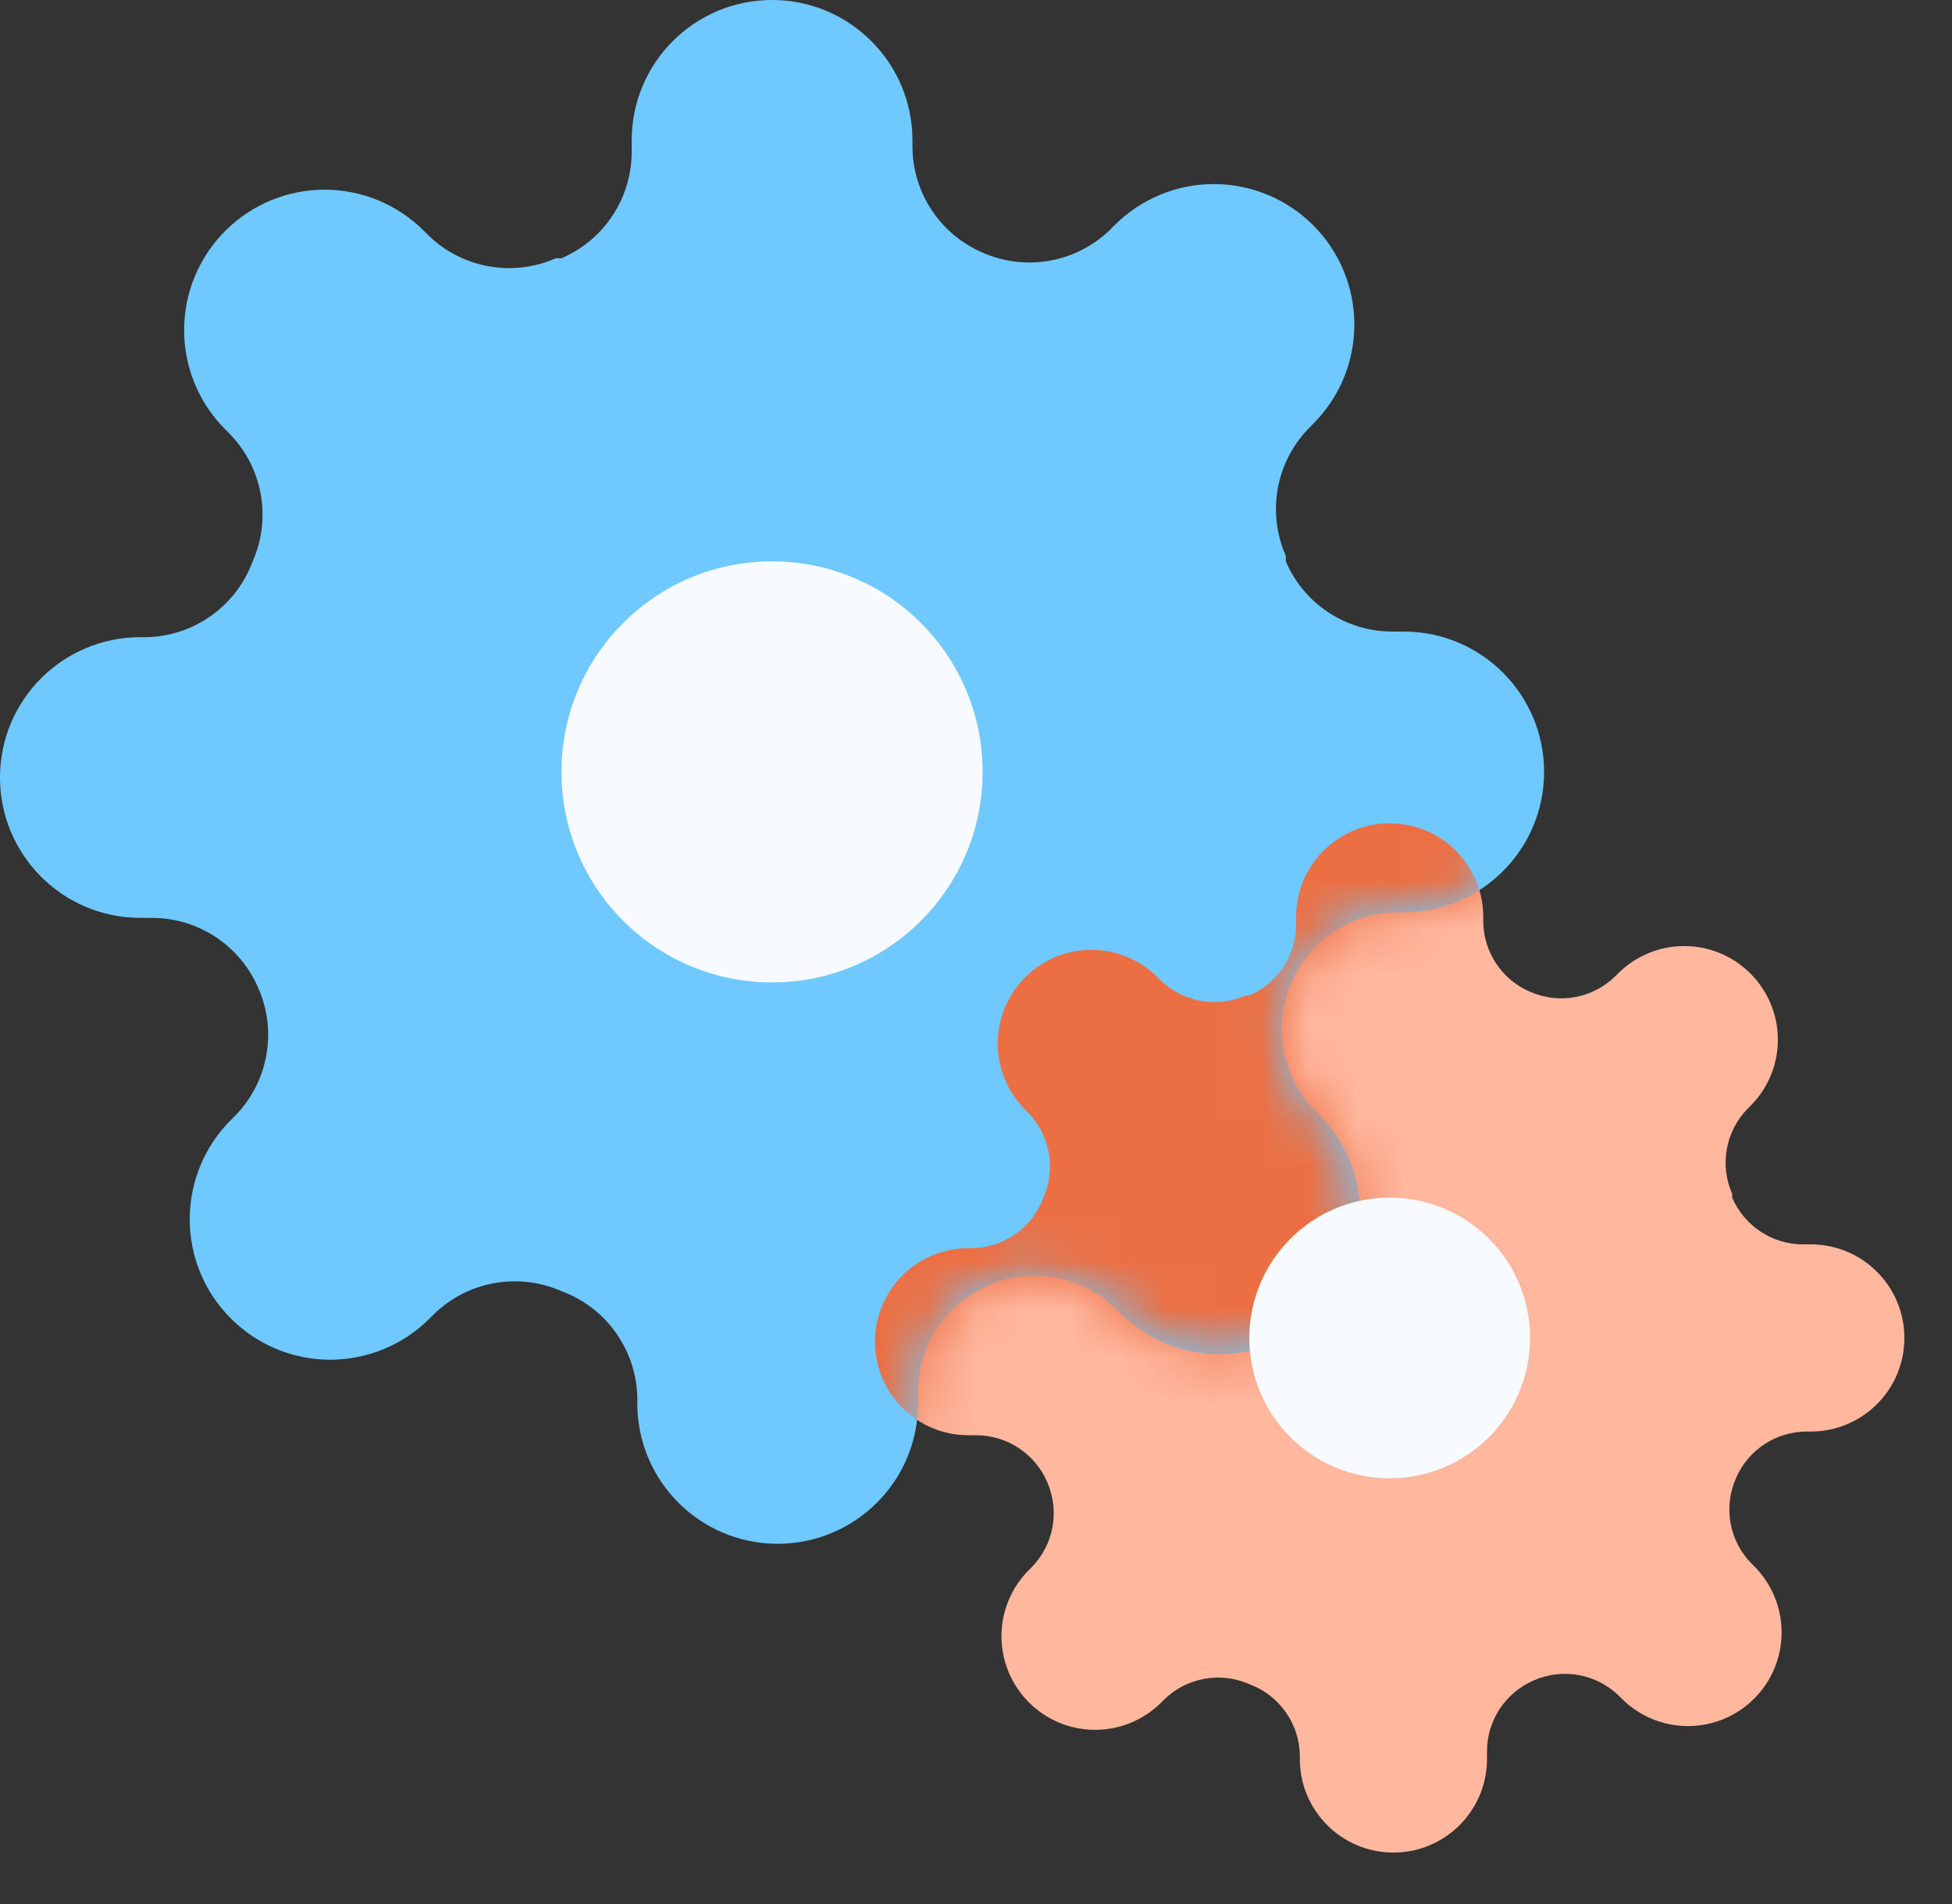 <svg width="41" height="40" viewBox="0 0 41 40" fill="none" xmlns="http://www.w3.org/2000/svg">
<rect x="0" y="0" width="41" height="40" fill="#333333" stroke="none"/>
<path fill-rule="evenodd" clip-rule="evenodd" d="M36.462 31.056C36.194 31.663 36.322 32.371 36.786 32.845L36.845 32.904C37.214 33.273 37.421 33.773 37.421 34.295C37.421 34.816 37.214 35.317 36.845 35.685C36.476 36.054 35.976 36.262 35.454 36.262C34.932 36.262 34.432 36.054 34.063 35.685L34.005 35.627C33.531 35.163 32.822 35.035 32.216 35.302C31.622 35.557 31.235 36.14 31.233 36.786V36.953C31.233 38.039 30.353 38.919 29.267 38.919C28.182 38.919 27.302 38.039 27.302 36.953V36.865C27.286 36.199 26.865 35.611 26.24 35.381C25.634 35.113 24.925 35.242 24.452 35.705L24.393 35.764C24.024 36.133 23.524 36.341 23.002 36.341C22.48 36.341 21.98 36.133 21.611 35.764C21.242 35.395 21.035 34.895 21.035 34.373C21.035 33.852 21.242 33.351 21.611 32.983L21.67 32.924C22.134 32.45 22.262 31.742 21.995 31.135C21.74 30.541 21.157 30.155 20.511 30.152H20.343C19.258 30.152 18.378 29.272 18.378 28.187C18.378 27.101 19.258 26.221 20.343 26.221H20.432C21.098 26.206 21.686 25.785 21.916 25.16C22.184 24.553 22.055 23.845 21.592 23.371L21.533 23.312C21.164 22.943 20.956 22.443 20.956 21.921C20.956 21.4 21.164 20.899 21.533 20.531C21.901 20.162 22.402 19.954 22.923 19.954C23.445 19.954 23.945 20.162 24.314 20.531L24.373 20.59C24.847 21.053 25.555 21.182 26.162 20.914H26.24C26.834 20.659 27.221 20.076 27.223 19.43V19.263C27.223 18.177 28.103 17.297 29.189 17.297C30.274 17.297 31.154 18.177 31.154 19.263V19.351C31.157 19.998 31.543 20.581 32.137 20.835C32.744 21.103 33.452 20.975 33.926 20.511L33.985 20.452C34.353 20.083 34.854 19.875 35.376 19.875C35.897 19.875 36.398 20.083 36.766 20.452C37.135 20.821 37.343 21.321 37.343 21.843C37.343 22.364 37.135 22.865 36.766 23.233L36.707 23.292C36.244 23.766 36.115 24.474 36.383 25.081V25.16C36.638 25.754 37.221 26.14 37.867 26.142H38.034C39.12 26.142 40 27.023 40 28.108C40 29.194 39.12 30.074 38.034 30.074H37.946C37.299 30.076 36.716 30.462 36.462 31.056Z" fill="#FFB79E"/>
<path fill-rule="evenodd" clip-rule="evenodd" d="M27.125 20.639C26.724 21.549 26.916 22.611 27.612 23.322L27.7 23.41C28.254 23.963 28.565 24.714 28.565 25.496C28.565 26.279 28.254 27.029 27.7 27.582C27.147 28.136 26.397 28.447 25.614 28.447C24.832 28.447 24.081 28.136 23.528 27.582L23.44 27.494C22.729 26.799 21.666 26.606 20.757 27.007C19.866 27.389 19.286 28.264 19.283 29.233V29.484C19.283 31.112 17.962 32.432 16.334 32.432C14.706 32.432 13.386 31.112 13.386 29.484V29.351C13.362 28.353 12.731 27.47 11.794 27.125C10.884 26.724 9.821 26.916 9.111 27.612L9.022 27.7C8.469 28.254 7.719 28.565 6.936 28.565C6.154 28.565 5.403 28.254 4.85 27.7C4.296 27.147 3.985 26.397 3.985 25.614C3.985 24.832 4.296 24.081 4.85 23.528L4.939 23.44C5.634 22.729 5.827 21.666 5.425 20.757C5.043 19.866 4.169 19.286 3.199 19.283H2.948C1.32 19.283 0 17.962 0 16.334C0 14.706 1.32 13.386 2.948 13.386H3.081C4.08 13.362 4.962 12.731 5.307 11.794C5.709 10.884 5.516 9.821 4.821 9.111L4.732 9.022C4.179 8.469 3.867 7.719 3.867 6.936C3.867 6.154 4.179 5.403 4.732 4.85C5.285 4.296 6.036 3.985 6.818 3.985C7.601 3.985 8.351 4.296 8.904 4.85L8.993 4.939C9.703 5.634 10.766 5.827 11.676 5.425H11.794C12.685 5.043 13.264 4.169 13.268 3.199V2.948C13.268 1.32 14.588 0 16.216 0C17.845 0 19.165 1.32 19.165 2.948V3.081C19.169 4.051 19.748 4.925 20.639 5.307C21.549 5.709 22.611 5.516 23.322 4.821L23.41 4.732C23.963 4.179 24.714 3.867 25.496 3.867C26.279 3.867 27.029 4.179 27.582 4.732C28.136 5.285 28.447 6.036 28.447 6.818C28.447 7.601 28.136 8.351 27.582 8.904L27.494 8.993C26.799 9.703 26.606 10.766 27.007 11.676V11.794C27.389 12.685 28.264 13.264 29.233 13.268H29.484C31.112 13.268 32.432 14.588 32.432 16.216C32.432 17.845 31.112 19.165 29.484 19.165H29.351C28.382 19.169 27.507 19.748 27.125 20.639Z" fill="#70C9FE"/>
<mask id="mask0" mask-type="alpha" maskUnits="userSpaceOnUse" x="0" y="0" width="33" height="33">
<path fill-rule="evenodd" clip-rule="evenodd" d="M27.125 20.639C26.724 21.549 26.916 22.611 27.612 23.322L27.7 23.41C28.254 23.963 28.565 24.714 28.565 25.496C28.565 26.279 28.254 27.029 27.7 27.582C27.147 28.136 26.397 28.447 25.614 28.447C24.832 28.447 24.081 28.136 23.528 27.582L23.44 27.494C22.729 26.799 21.666 26.606 20.757 27.007C19.866 27.389 19.286 28.264 19.283 29.233V29.484C19.283 31.112 17.962 32.432 16.334 32.432C14.706 32.432 13.386 31.112 13.386 29.484V29.351C13.362 28.353 12.731 27.47 11.794 27.125C10.884 26.724 9.821 26.916 9.111 27.612L9.022 27.7C8.469 28.254 7.719 28.565 6.936 28.565C6.154 28.565 5.403 28.254 4.85 27.7C4.296 27.147 3.985 26.397 3.985 25.614C3.985 24.832 4.296 24.081 4.85 23.528L4.939 23.44C5.634 22.729 5.827 21.666 5.425 20.757C5.043 19.866 4.169 19.286 3.199 19.283H2.948C1.32 19.283 0 17.962 0 16.334C0 14.706 1.32 13.386 2.948 13.386H3.081C4.08 13.362 4.962 12.731 5.307 11.794C5.709 10.884 5.516 9.821 4.821 9.111L4.732 9.022C4.179 8.469 3.867 7.719 3.867 6.936C3.867 6.154 4.179 5.403 4.732 4.85C5.285 4.296 6.036 3.985 6.818 3.985C7.601 3.985 8.351 4.296 8.904 4.85L8.993 4.939C9.703 5.634 10.766 5.827 11.676 5.425H11.794C12.685 5.043 13.264 4.169 13.268 3.199V2.948C13.268 1.32 14.588 0 16.216 0C17.845 0 19.165 1.32 19.165 2.948V3.081C19.169 4.051 19.748 4.925 20.639 5.307C21.549 5.709 22.611 5.516 23.322 4.821L23.41 4.732C23.963 4.179 24.714 3.867 25.496 3.867C26.279 3.867 27.029 4.179 27.582 4.732C28.136 5.285 28.447 6.036 28.447 6.818C28.447 7.601 28.136 8.351 27.582 8.904L27.494 8.993C26.799 9.703 26.606 10.766 27.007 11.676V11.794C27.389 12.685 28.264 13.264 29.233 13.268H29.484C31.112 13.268 32.432 14.588 32.432 16.216C32.432 17.845 31.112 19.165 29.484 19.165H29.351C28.382 19.169 27.507 19.748 27.125 20.639Z" fill="white"/>
</mask>
<g mask="url(#mask0)">
<circle cx="16.216" cy="16.216" r="4.423" fill="#F7FAFF"/>
<g style="mix-blend-mode:hard-light">
<path fill-rule="evenodd" clip-rule="evenodd" d="M36.462 31.056C36.194 31.663 36.322 32.371 36.786 32.845L36.845 32.904C37.214 33.273 37.421 33.773 37.421 34.295C37.421 34.816 37.214 35.317 36.845 35.685C36.476 36.054 35.976 36.262 35.454 36.262C34.932 36.262 34.432 36.054 34.063 35.685L34.005 35.627C33.531 35.163 32.822 35.035 32.216 35.302C31.622 35.557 31.235 36.14 31.233 36.786V36.953C31.233 38.039 30.353 38.919 29.267 38.919C28.182 38.919 27.302 38.039 27.302 36.953V36.865C27.286 36.199 26.865 35.611 26.24 35.381C25.634 35.113 24.925 35.242 24.452 35.705L24.393 35.764C24.024 36.133 23.524 36.341 23.002 36.341C22.48 36.341 21.98 36.133 21.611 35.764C21.242 35.395 21.035 34.895 21.035 34.373C21.035 33.852 21.242 33.351 21.611 32.983L21.67 32.924C22.134 32.45 22.262 31.742 21.995 31.135C21.74 30.541 21.157 30.155 20.511 30.152H20.343C19.258 30.152 18.378 29.272 18.378 28.187C18.378 27.101 19.258 26.221 20.343 26.221H20.432C21.098 26.206 21.686 25.785 21.916 25.16C22.184 24.553 22.055 23.845 21.592 23.371L21.533 23.312C21.164 22.943 20.956 22.443 20.956 21.921C20.956 21.4 21.164 20.899 21.533 20.531C21.901 20.162 22.402 19.954 22.923 19.954C23.445 19.954 23.945 20.162 24.314 20.531L24.373 20.59C24.847 21.053 25.555 21.182 26.162 20.914H26.24C26.834 20.659 27.221 20.076 27.223 19.43V19.263C27.223 18.177 28.103 17.297 29.189 17.297C30.274 17.297 31.154 18.177 31.154 19.263V19.351C31.157 19.998 31.543 20.581 32.137 20.835C32.744 21.103 33.452 20.975 33.926 20.511L33.985 20.452C34.353 20.083 34.854 19.875 35.376 19.875C35.897 19.875 36.398 20.083 36.766 20.452C37.135 20.821 37.343 21.321 37.343 21.843C37.343 22.364 37.135 22.865 36.766 23.233L36.707 23.292C36.244 23.766 36.115 24.474 36.383 25.081V25.16C36.638 25.754 37.221 26.14 37.867 26.142H38.034C39.12 26.142 40 27.023 40 28.108C40 29.194 39.12 30.074 38.034 30.074H37.946C37.299 30.076 36.716 30.462 36.462 31.056Z" fill="#EC6F43"/>
</g>
</g>
<g style="mix-blend-mode:hard-light">
<circle cx="29.189" cy="28.108" r="2.948" fill="#F7FAFF"/>
</g>
</svg>

